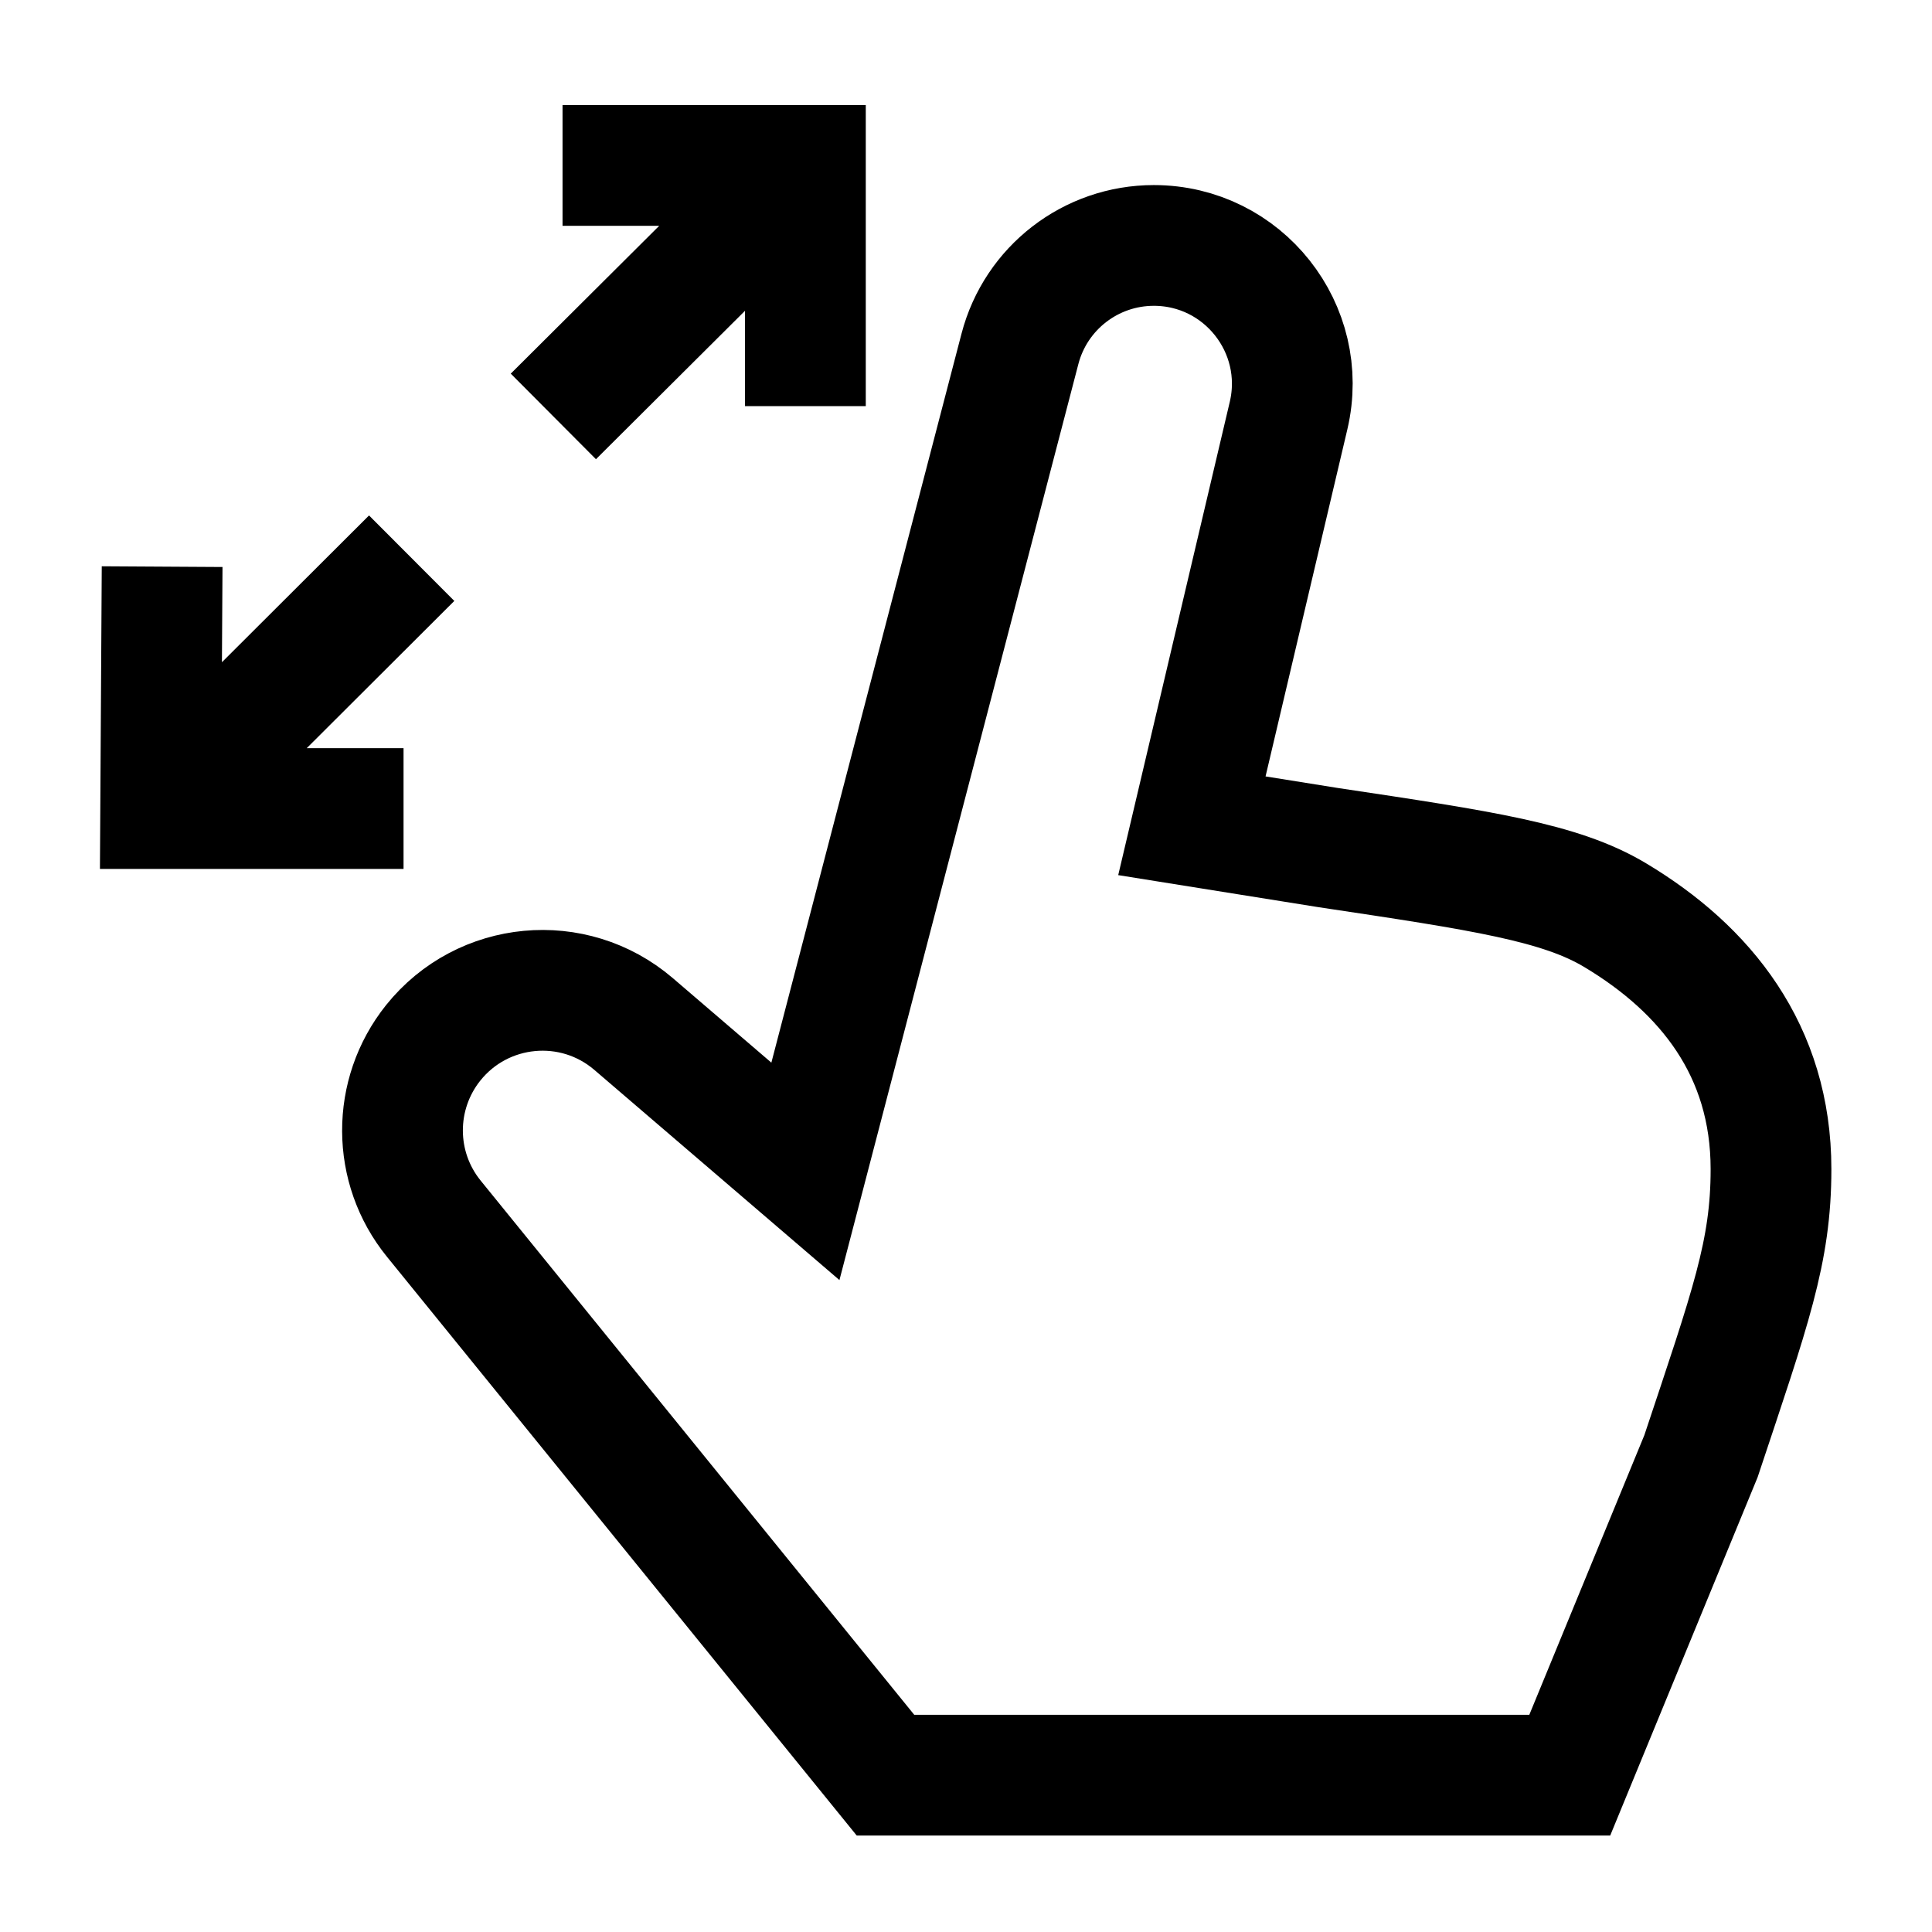 <svg width="24" height="24" viewBox="0 0 24 24" fill="none" xmlns="http://www.w3.org/2000/svg">
    <path d="M7.871 12.721L10.005 14.551L12.67 4.334C12.867 3.577 13.551 3.049 14.333 3.049C15.442 3.049 16.261 4.083 16.007 5.163L14.806 10.258L16.493 10.528C18.422 10.817 19.386 10.961 20.065 11.369C21.187 12.041 22 13.05 22 14.524C22 15.551 21.746 16.239 21.13 18.09L19.5 22.052L11 22.052L5.389 15.139C4.873 14.504 4.87 13.595 5.381 12.955C5.996 12.187 7.124 12.081 7.871 12.721Z"
          stroke="currentColor" stroke-width="1.5" stroke-linecap="round"/>
    <path d="M5.114 6.934L2.5 9.542M2.014 7.039L1.996 10.044H5.013M6.874 5.173L9.5 2.558M6.988 2.055L10.005 2.055L10.005 5.045"
          stroke="currentColor" stroke-width="1.5"/>
</svg>
